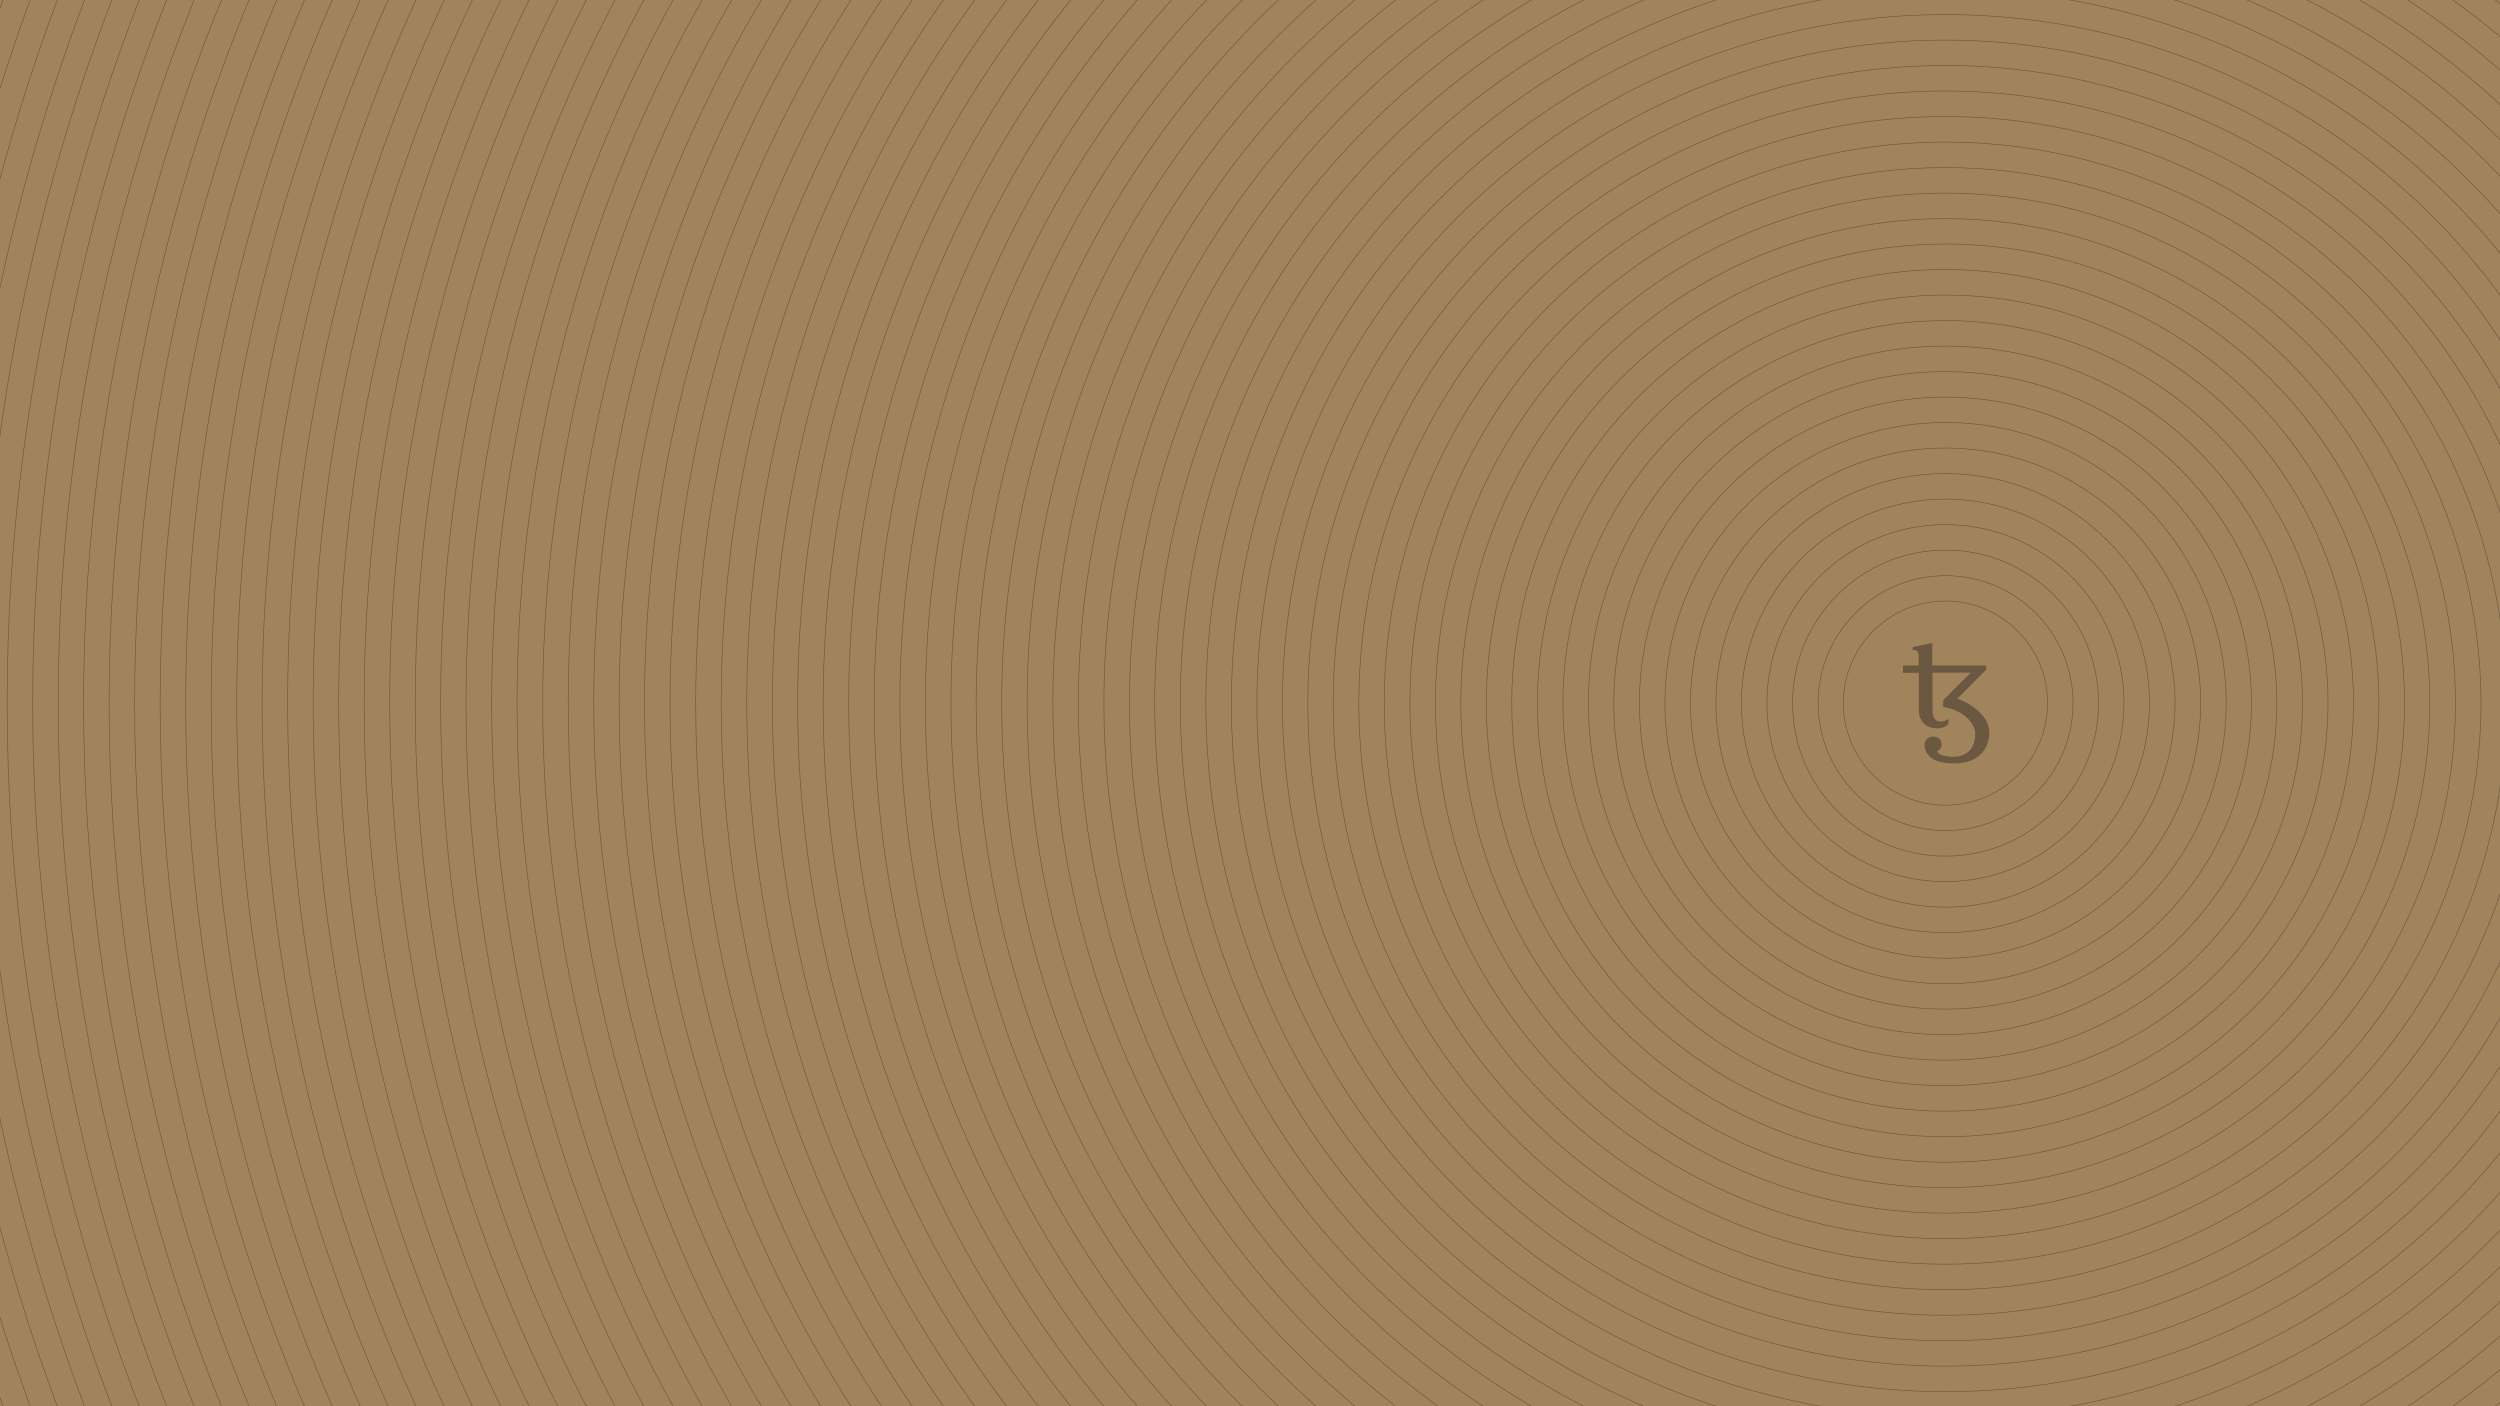 <svg version="1.1" id="Ebene_1" xmlns="http://www.w3.org/2000/svg" x="0" y="0" viewBox="0 0 1920 1080" xml:space="preserve"><style>.st1{stroke-miterlimit:10}.st1,.st2,.st3{fill:none;stroke:#6b5840;stroke-width:.5}.st2{stroke-miterlimit:10}.st3{stroke-miterlimit:10}</style><path d="M4275.5 540c0 1536-1245.2 2781.3-2781.3 2781.3S-1287.2 2076-1287.2 540-41.9-2241.3 1494.1-2241.3C3030.2-2241.3 4275.5-996 4275.5 540" fill="#a1845c"/><circle class="st1" cx="1494.1" cy="540" r="2781.3"/><circle class="st1" cx="1494.1" cy="540" r="2761.8"/><circle class="st2" cx="1494.1" cy="540" r="2742.2"/><circle class="st1" cx="1494.1" cy="540" r="2722.6"/><circle class="st2" cx="1494.1" cy="540" r="2703"/><circle class="st1" cx="1494.1" cy="540" r="2683.4"/><circle class="st1" cx="1494.1" cy="540" r="2663.8"/><circle class="st2" cx="1494.1" cy="540" r="2644.2"/><circle class="st1" cx="1494.1" cy="540" r="2624.7"/><circle class="st1" cx="1494.1" cy="540" r="2605.1"/><circle class="st1" cx="1494.1" cy="540" r="2585.5"/><circle class="st2" cx="1494.1" cy="540" r="2565.9"/><circle class="st1" cx="1494.1" cy="540" r="2546.3"/><circle class="st1" cx="1494.1" cy="540" r="2526.7"/><circle class="st1" cx="1494.1" cy="540" r="2507"/><circle class="st1" cx="1494.1" cy="540" r="2487.6"/><circle class="st2" cx="1494.1" cy="540" r="2468"/><circle class="st1" cx="1494.1" cy="540" r="2448.4"/><circle class="st2" cx="1494.1" cy="540" r="2428.8"/><circle class="st1" cx="1494.1" cy="540" r="2409.1"/><circle class="st1" cx="1494.1" cy="540" r="2389.5"/><circle class="st1" cx="1494.1" cy="540" r="2370.1"/><circle class="st1" cx="1494.1" cy="540" r="2350.5"/><circle class="st2" cx="1494.1" cy="540" r="2330.9"/><circle class="st2" cx="1494.1" cy="540" r="2311.2"/><circle class="st1" cx="1494.1" cy="540" r="2291.6"/><circle class="st1" cx="1494.1" cy="540" r="2272"/><circle class="st2" cx="1494.1" cy="540" r="2252.4"/><circle class="st1" cx="1494.1" cy="540" r="2233"/><circle class="st2" cx="1494.1" cy="540" r="2213.4"/><circle class="st1" cx="1494.1" cy="540" r="2193.7"/><circle class="st1" cx="1494.1" cy="540" r="2174.1"/><circle class="st1" cx="1494.1" cy="540" r="2154.5"/><circle class="st2" cx="1494.1" cy="540" r="2134.9"/><circle class="st1" cx="1494.1" cy="540" r="2115.3"/><circle class="st1" cx="1494.1" cy="540" r="2095.8"/><circle class="st2" cx="1494.1" cy="540" r="2076.2"/><circle class="st1" cx="1494.1" cy="540" r="2056.6"/><circle class="st2" cx="1494.1" cy="540" r="2037"/><circle class="st1" cx="1494.1" cy="540" r="2017.4"/><circle class="st1" cx="1494.1" cy="540" r="1997.8"/><circle class="st2" cx="1494.1" cy="540" r="1978.2"/><circle class="st1" cx="1494.1" cy="540" r="1958.7"/><circle class="st1" cx="1494.1" cy="540" r="1939.1"/><circle class="st1" cx="1494.1" cy="540" r="1919.5"/><circle class="st1" cx="1494.1" cy="540" r="1899.9"/><circle class="st1" cx="1494.1" cy="540" r="1880.3"/><circle class="st1" cx="1494.1" cy="540" r="1860.7"/><circle class="st1" cx="1494.1" cy="540" r="1841.1"/><circle class="st1" cx="1494.1" cy="540" r="1821.6"/><circle class="st2" cx="1494.1" cy="540" r="1802"/><circle class="st1" cx="1494.1" cy="540" r="1782.4"/><circle class="st2" cx="1494.1" cy="540" r="1762.8"/><circle class="st1" cx="1494.1" cy="540" r="1743.2"/><circle class="st1" cx="1494.1" cy="540" r="1723.6"/><circle class="st2" cx="1494.1" cy="540" r="1704"/><circle class="st1" cx="1494.1" cy="540" r="1684.5"/><circle class="st2" cx="1494.1" cy="540" r="1664.9"/><circle class="st2" cx="1494.1" cy="540" r="1645.3"/><circle class="st1" cx="1494.1" cy="540" r="1625.7"/><circle class="st1" cx="1494.1" cy="540" r="1606.1"/><circle class="st2" cx="1494.1" cy="540" r="1586.5"/><circle class="st1" cx="1494.1" cy="540" r="1566.9"/><circle class="st2" cx="1494.1" cy="540" r="1547.4"/><circle class="st1" cx="1494.1" cy="540" r="1527.8"/><circle class="st1" cx="1494.1" cy="540" r="1508.2"/><circle class="st2" cx="1494.1" cy="540" r="1488.6"/><circle class="st2" cx="1494.1" cy="540" r="1469"/><circle class="st1" cx="1494.1" cy="540" r="1449.4"/><circle class="st1" cx="1494.1" cy="540" r="1429.9"/><circle class="st2" cx="1494.1" cy="540" r="1410.3"/><circle class="st1" cx="1494.1" cy="540" r="1390.7"/><circle class="st2" cx="1494.1" cy="540" r="1371.1"/><circle class="st1" cx="1494.1" cy="540" r="1351.5"/><circle class="st1" cx="1494.1" cy="540" r="1331.9"/><circle class="st2" cx="1494.1" cy="540" r="1312.3"/><circle class="st1" cx="1494.1" cy="540" r="1292.8"/><circle class="st2" cx="1494.1" cy="540" r="1273.2"/><circle class="st1" cx="1494.1" cy="540" r="1253.6"/><circle class="st1" cx="1494.1" cy="540" r="1234"/><circle class="st1" cx="1494.1" cy="540" r="1214.4"/><circle class="st2" cx="1494.1" cy="540" r="1194.8"/><circle class="st1" cx="1494.1" cy="540" r="1175.2"/><circle class="st1" cx="1494.1" cy="540" r="1155.7"/><circle class="st3" cx="1494" cy="540" r="1136.1"/><circle class="st1" cx="1494.1" cy="540" r="1116.5"/><circle class="st3" cx="1494" cy="540" r="1096.9"/><circle class="st1" cx="1494.1" cy="540" r="1077.3"/><circle class="st1" cx="1494.1" cy="540" r="1057.7"/><circle class="st3" cx="1494" cy="540" r="1038"/><circle class="st1" cx="1494.1" cy="540" r="1018.6"/><circle class="st3" cx="1494" cy="540" r="999"/><circle class="st3" cx="1494" cy="540" r="979.4"/><circle class="st1" cx="1494.1" cy="540" r="959.8"/><circle class="st1" cx="1494.1" cy="540" r="940.2"/><circle class="st3" cx="1494" cy="540" r="920.5"/><circle class="st1" cx="1494.1" cy="540" r="900.9"/><circle class="st2" cx="1494.1" cy="540" r="881.5"/><circle class="st1" cx="1494.1" cy="540" r="861.9"/><circle class="st1" cx="1494.1" cy="540" r="842.3"/><circle class="st2" cx="1494.1" cy="540" r="822.7"/><circle class="st1" cx="1494.1" cy="540" r="803"/><circle class="st1" cx="1494.1" cy="540" r="783.4"/><circle class="st1" cx="1494.1" cy="540" r="763.8"/><circle class="st1" cx="1494.1" cy="540" r="744.4"/><circle class="st1" cx="1494.1" cy="540" r="724.8"/><circle transform="rotate(-45.001 1493.986 540.06)" class="st3" cx="1494" cy="540" r="705.1"/><circle class="st1" cx="1494.1" cy="540" r="685.5"/><circle class="st1" cx="1494.1" cy="540" r="665.9"/><circle class="st2" cx="1494.1" cy="540" r="646.3"/><circle class="st1" cx="1494.1" cy="540" r="626.7"/><circle class="st2" cx="1494.1" cy="540" r="607.3"/><circle class="st1" cx="1494.1" cy="540" r="587.6"/><circle class="st1" cx="1494.1" cy="540" r="568"/><circle class="st2" cx="1494.1" cy="540" r="548.4"/><circle class="st2" cx="1494.1" cy="540" r="528.8"/><circle class="st1" cx="1494.1" cy="540" r="509.2"/><circle class="st1" cx="1494.1" cy="540" r="489.7"/><circle class="st3" cx="1494" cy="540" r="470.1"/><circle class="st1" cx="1494.1" cy="540" r="450.5"/><circle class="st3" cx="1494" cy="540" r="430.9"/><circle class="st1" cx="1494.1" cy="540" r="411.3"/><circle class="st1" cx="1494.1" cy="540" r="391.7"/><circle class="st3" cx="1494" cy="540" r="372.1"/><circle class="st1" cx="1494.1" cy="540" r="352.6"/><circle class="st3" cx="1494" cy="540" r="333"/><circle class="st1" cx="1494.1" cy="540" r="313.4"/><circle class="st1" cx="1494.1" cy="540" r="293.8"/><circle class="st1" cx="1494.1" cy="540" r="274.2"/><circle class="st3" cx="1494" cy="540" r="254.6"/><circle class="st1" cx="1494.1" cy="540" r="235"/><circle class="st1" cx="1494.2" cy="540" r="215.5"/><circle class="st1" cx="1494.2" cy="540" r="195.9"/><circle class="st1" cx="1494.1" cy="540" r="176.3"/><path class="st1" d="M1650.8 540c0 86.5-70.2 156.7-156.7 156.7s-156.7-70.2-156.7-156.7 70.2-156.7 156.7-156.7c86.6 0 156.7 70.2 156.7 156.7z"/><circle class="st1" cx="1494.1" cy="540" r="137.1"/><path class="st1" d="M1611.7 540c0 64.9-52.6 117.5-117.5 117.5s-117.5-52.6-117.5-117.5 52.6-117.5 117.5-117.5 117.5 52.6 117.5 117.5z"/><path class="st1" d="M1592.1 540c0 54.1-43.9 97.9-97.9 97.9-54.1 0-97.9-43.9-97.9-97.9 0-54.1 43.9-97.9 97.9-97.9s97.9 43.8 97.9 97.9z"/><circle class="st1" cx="1494.1" cy="540" r="78.4"/><path d="M1527.8 562.1c-1-17-22.4-24.7-24.4-25.5-.1 0-.1-.1 0-.2l22.1-22.2v-2.4c0-.4-.3-.7-.7-.7H1484v-17.3l-15 3.1v2.3h.8s3.7 0 3.7 3.7v8.2h-11.6c-.2 0-.4.2-.4.4v5.2h12.1V545c0 8.9 5.7 15.1 15.8 14.3 2.1-.2 4.1-1 5.8-2.1.8-.5 1.2-1.3 1.2-2.2v-2.8c-3.3 2.2-6 2-6 2-6.4 0-6.2-8.1-6.2-8.1v-29.5h29.3l-21.1 21.2c0 2.8-.1 5-.1 5 0 .1 0 .1.1.1 19.3 3.3 24.5 15.8 24.5 19.4 0 0 2.1 17.7-15.6 18.9 0 0-11.6.5-13.6-4.1-.1-.2 0-.3.2-.4 1.9-.9 3.2-2.6 3.2-4.9 0-3.4-2.1-6.2-6.5-6.2-3.6 0-6.5 2.8-6.5 6.2 0 0-1.7 14.9 23.2 14.5 28.2-.5 26.5-24.2 26.5-24.2z" fill="#6b5840"/></svg>